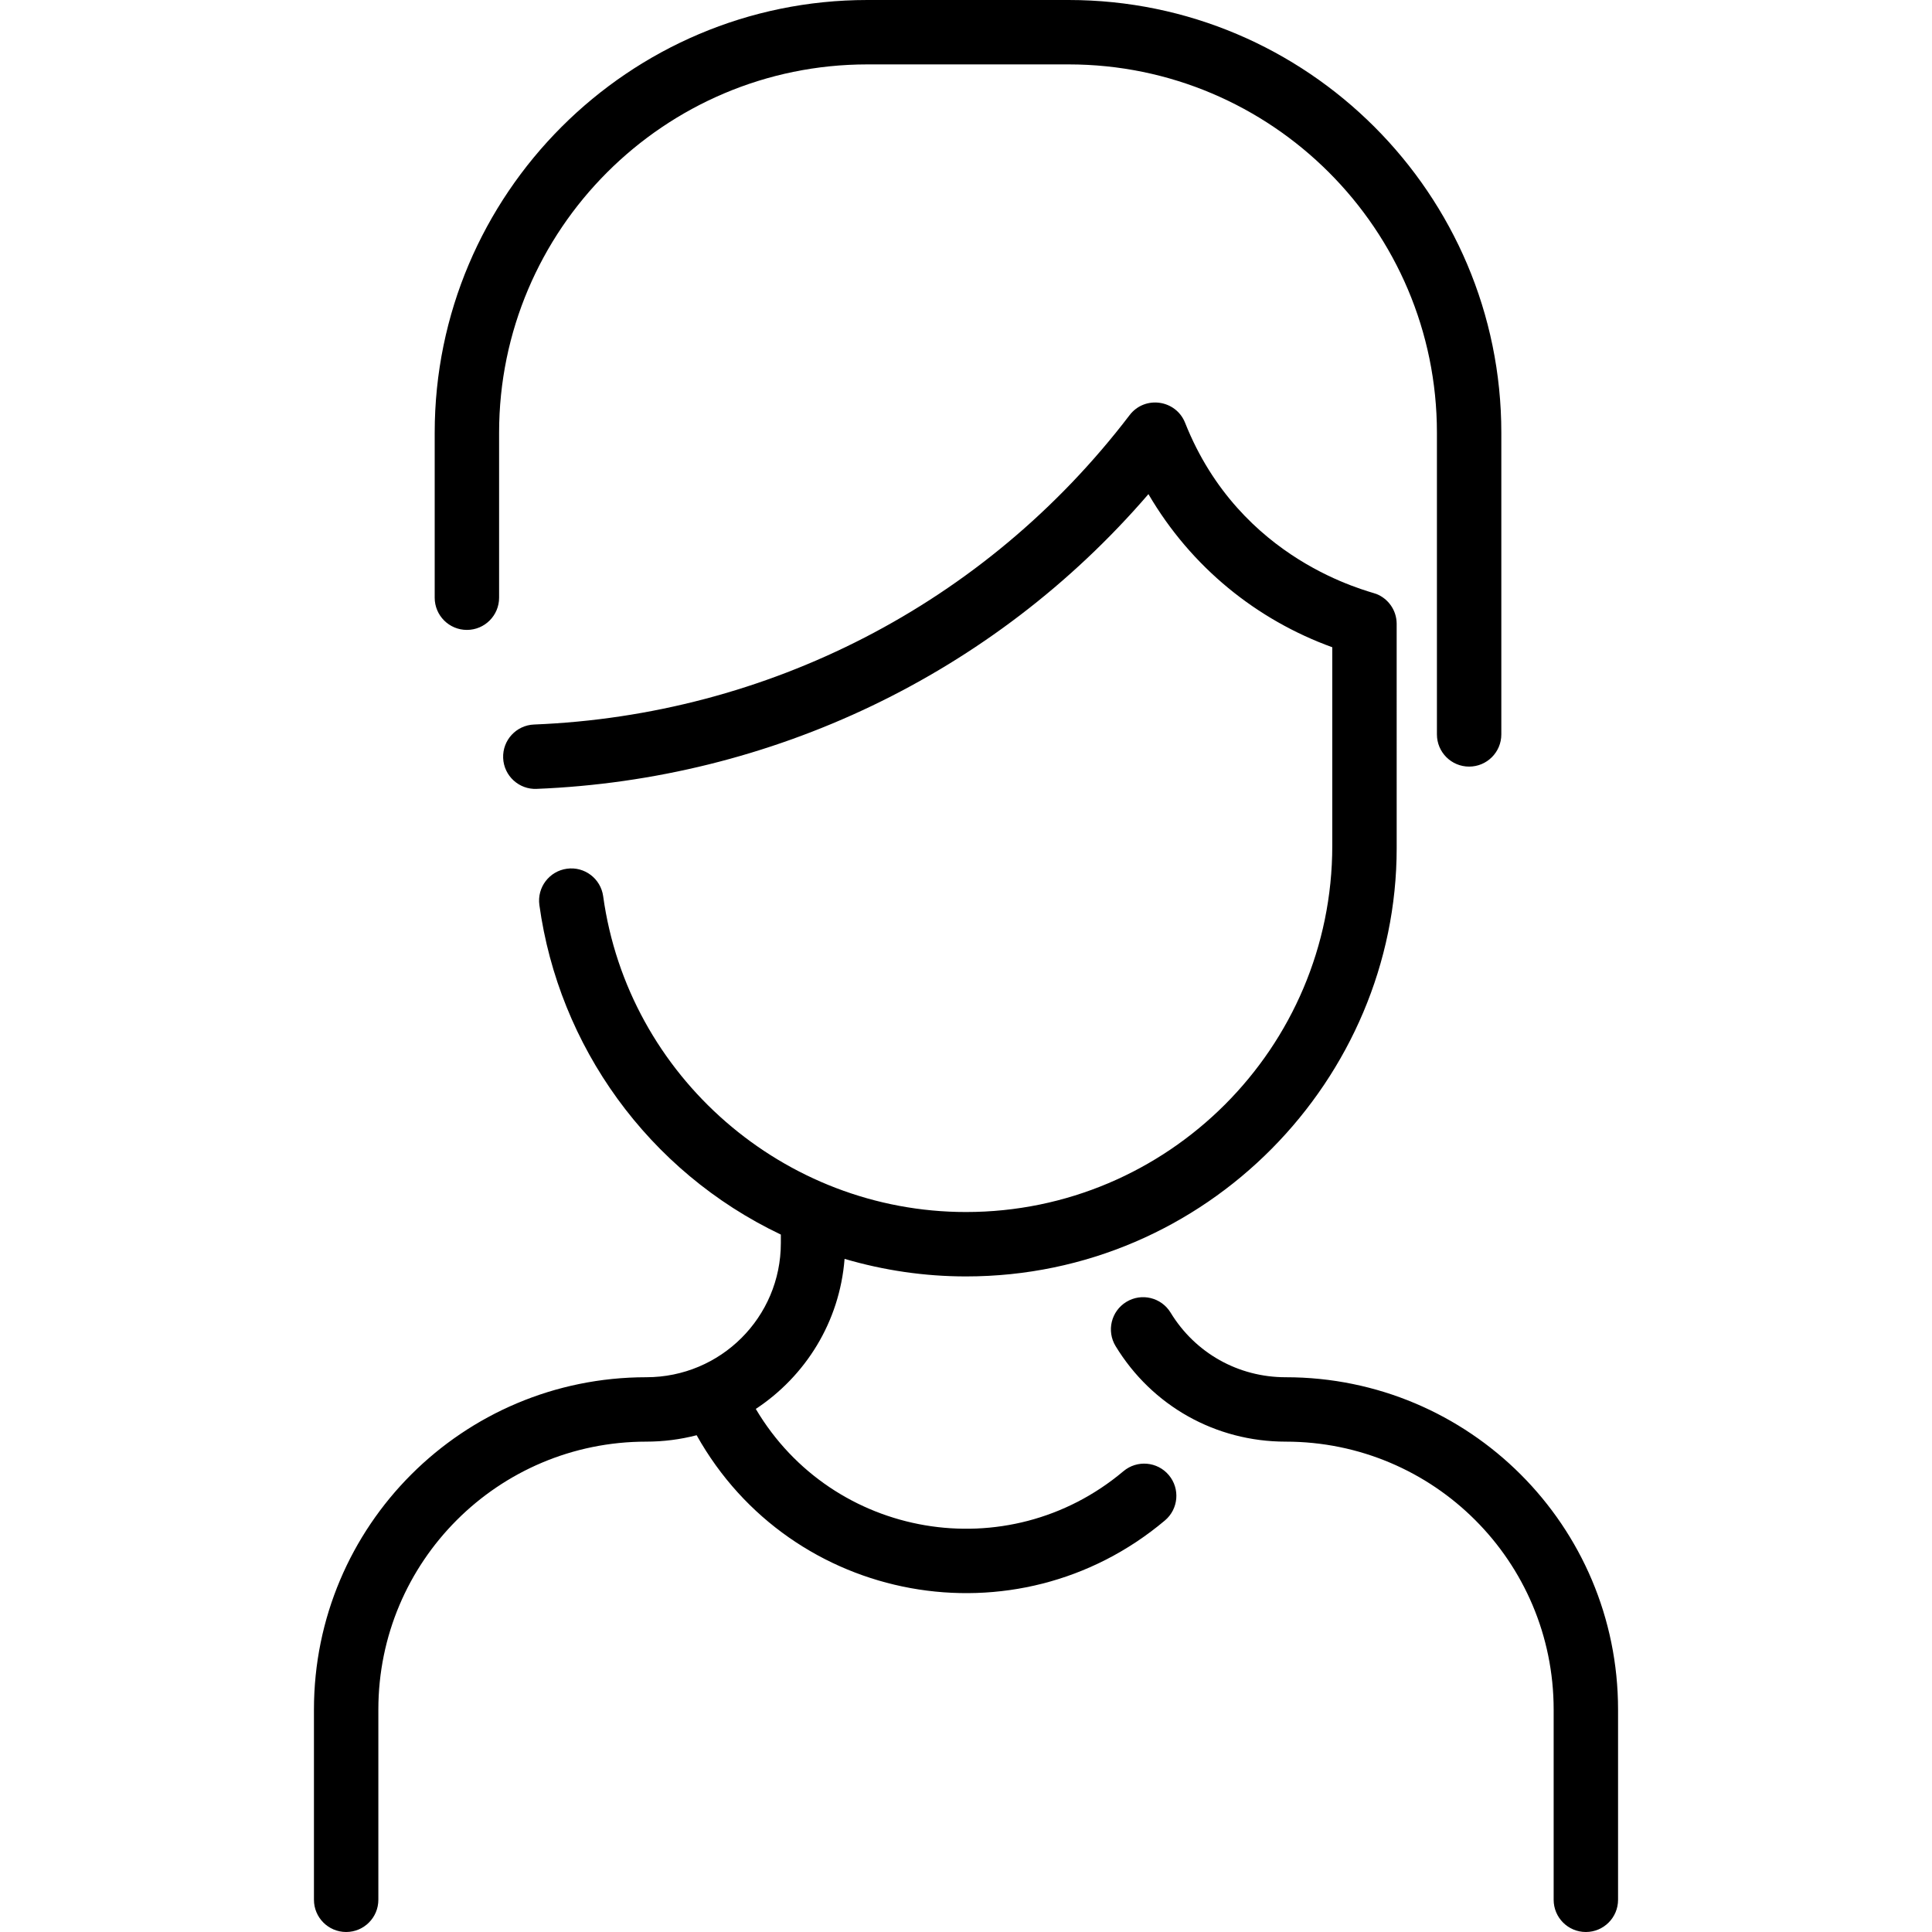 <svg id="Layer_1" enable-background="new 0 0 0 0" height="512" viewBox="0 0 480 480" width="512" xmlns="http://www.w3.org/2000/svg"><path d="m108 148.5v-41c0-59.275 48.225-107.5 107.5-107.5h50c59.275 0 107.5 48.225 107.5 107.5v74.96c0 4.418-3.582 8-8 8s-8-3.582-8-8v-74.96c0-50.453-41.047-91.5-91.5-91.5h-50c-50.453 0-91.5 41.047-91.5 91.5v41c0 4.418-3.582 8-8 8s-8-3.582-8-8zm211.427 193.672c-11.782 0-22.472-6-28.594-16.051-2.299-3.774-7.223-4.972-10.993-2.671-3.773 2.298-4.97 7.22-2.671 10.993 9.049 14.858 24.847 23.729 42.258 23.729 36.795 0 66.573 29.773 66.573 66.571v47.257c0 4.418 3.582 8 8 8s8-3.582 8-8v-47.257c0-45.638-36.932-82.573-82.573-82.571zm-40.312 23.344c-28.755 24.207-72.255 16.771-91.341-15.47 12.304-8.124 20.823-21.542 22.058-37.28 9.72 2.855 19.867 4.359 30.168 4.359 59.931 0 107-49.181 107-106.392 0-.542.002-55.262-.004-55.804-.027-3.329-2.094-6.164-4.976-7.334-1.969-.801-33.873-8.005-47.585-42.546-2.281-5.747-10.005-6.869-13.796-1.901-35.999 47.186-90.236 74.55-147.959 76.859-4.415.176-7.851 3.898-7.674 8.313.179 4.477 3.984 7.869 8.313 7.674 58.192-2.327 113.334-28.298 152.007-73.229 10.652 18.22 26.965 31.264 45.674 38.044v49.316c0 50.178-40.822 91-91 91-45.229 0-83.982-33.729-90.144-78.457-.604-4.377-4.64-7.447-9.017-6.833-4.377.603-7.437 4.64-6.833 9.017 4.813 34.947 26.934 66.137 59.993 81.877v2.101c0 18.444-14.945 33.342-33.427 33.342-45.648 0-82.573 36.93-82.573 82.571v47.257c0 4.418 3.582 8 8 8s8-3.582 8-8v-47.257c0-36.795 29.775-66.571 66.573-66.571 4.221 0 8.414-.532 12.506-1.592 23.507 42.011 79.477 52.208 116.34 21.176 3.38-2.846 3.813-7.893.968-11.272-2.843-3.381-7.893-3.812-11.271-.968z"/></svg>